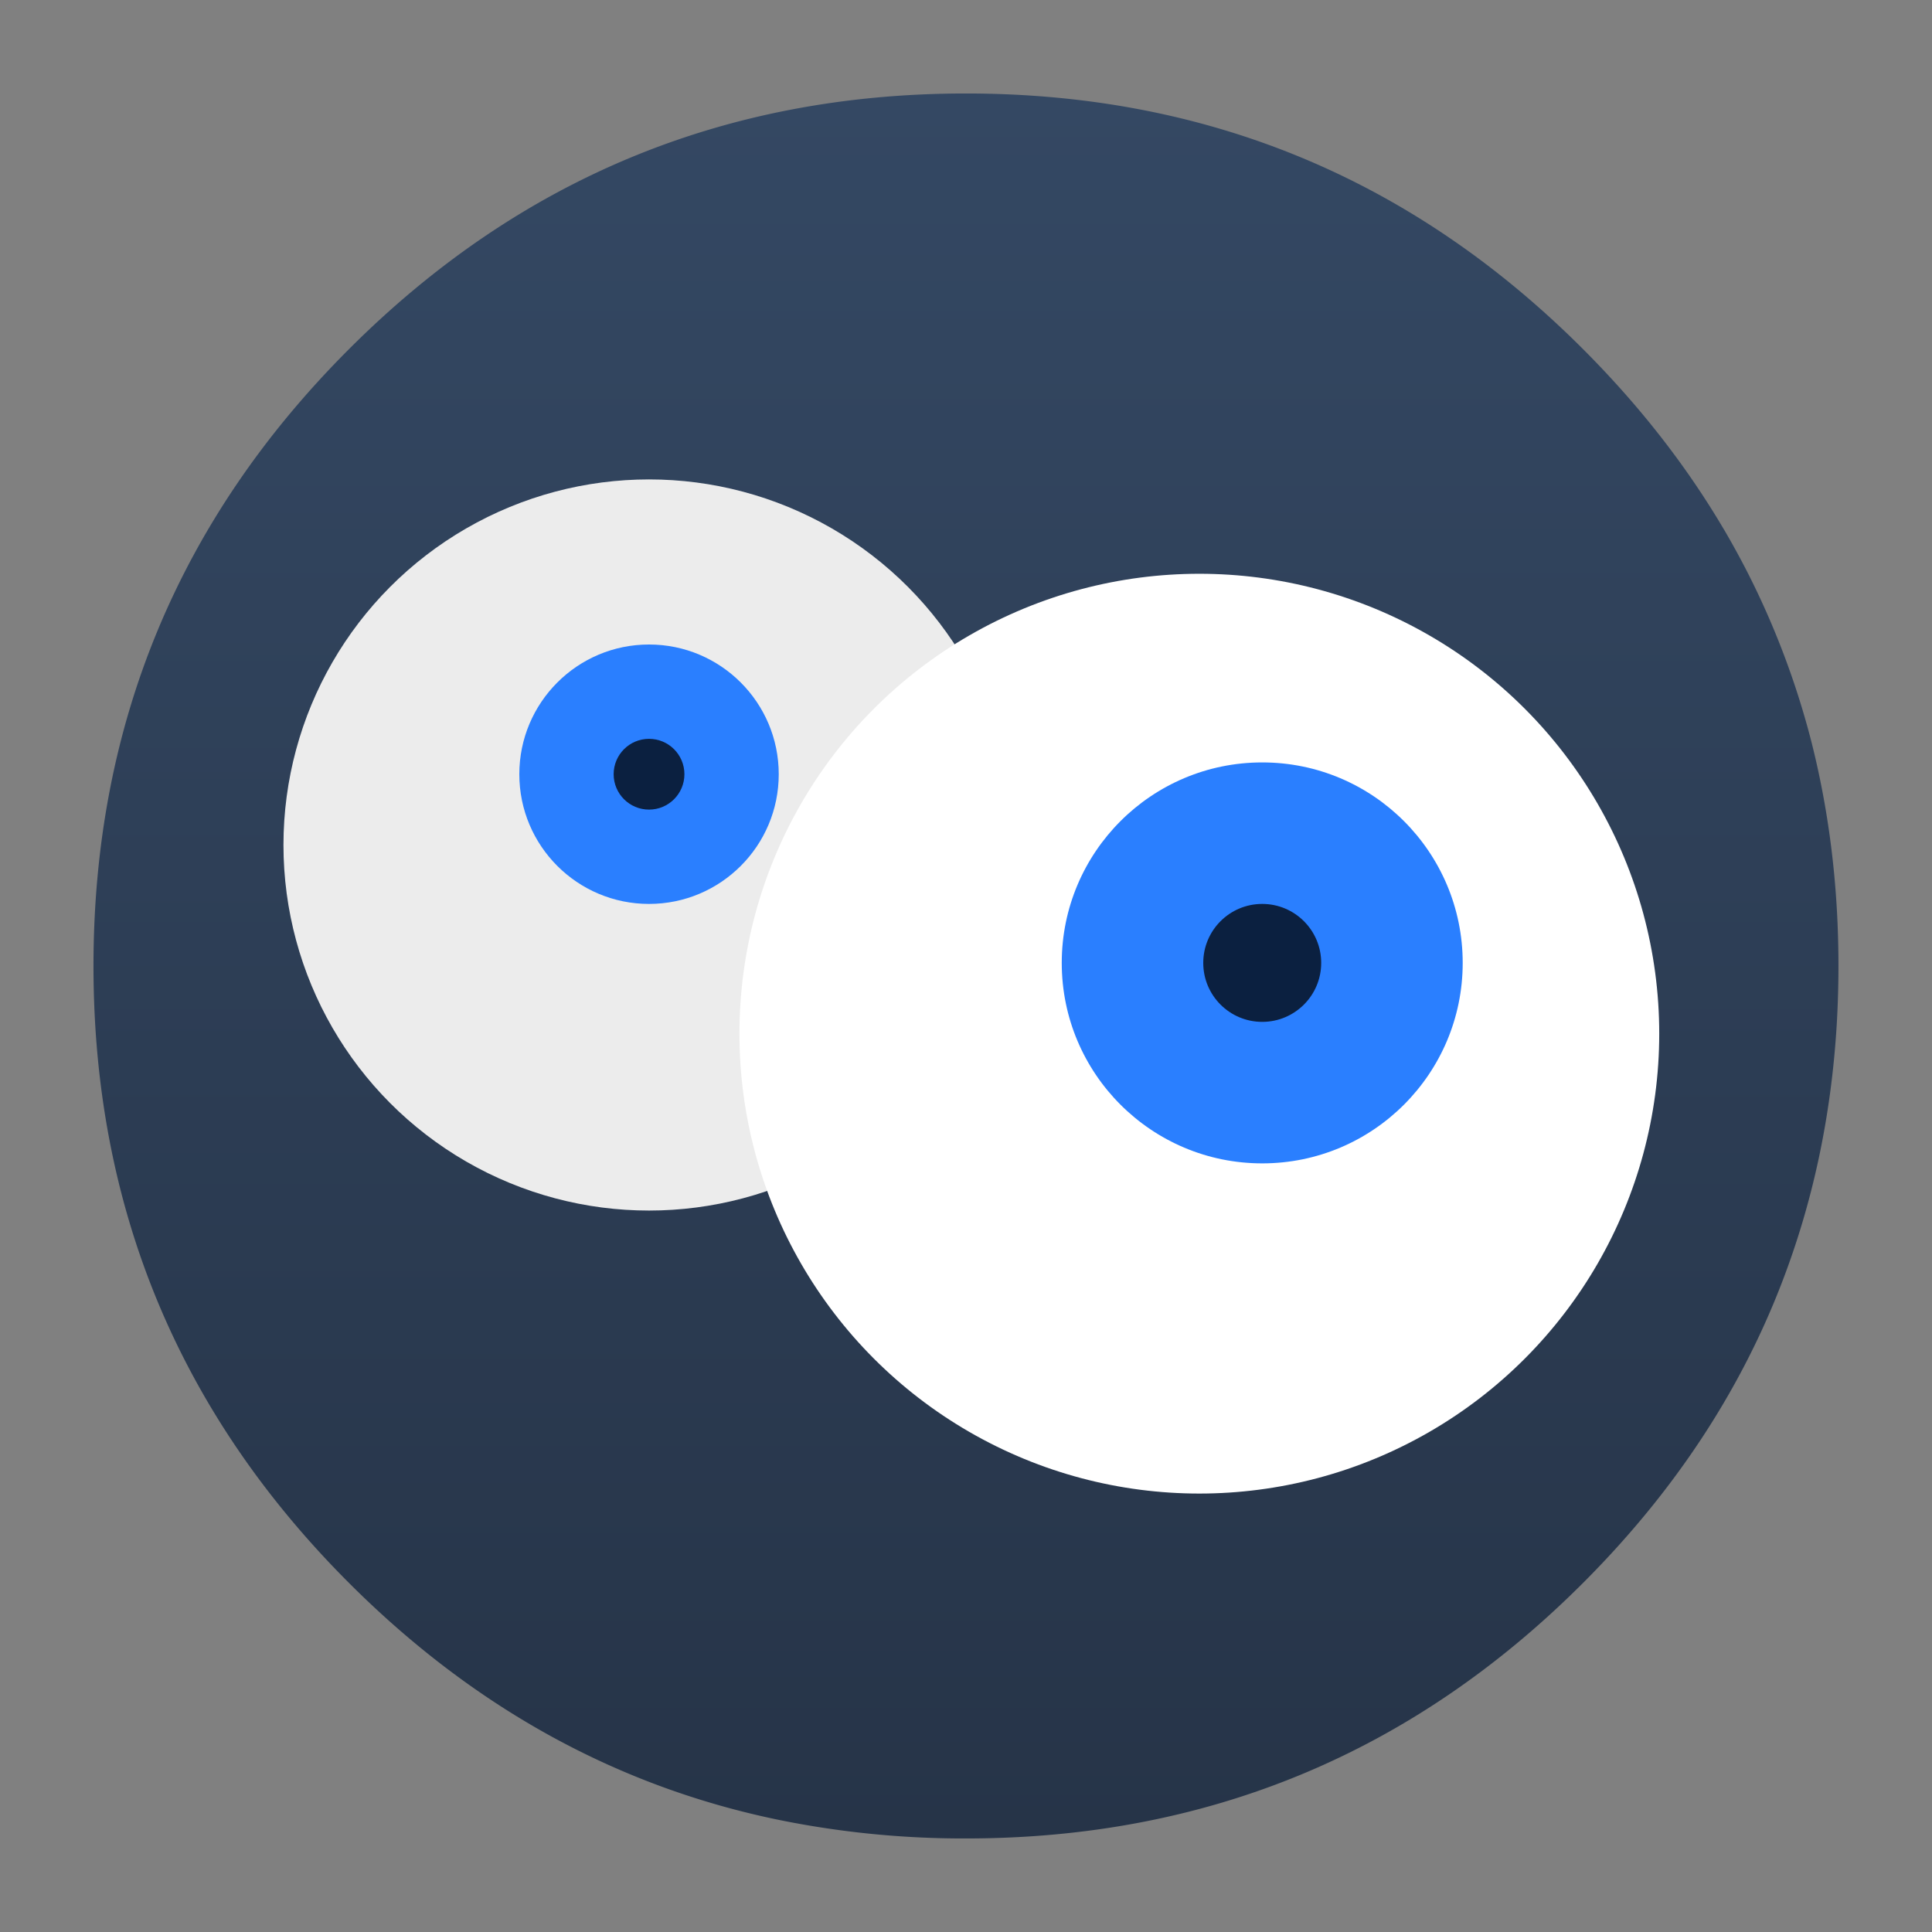 <?xml version="1.0" encoding="UTF-8" standalone="no"?>
<svg
   width="62"
   height="62"
   version="1"
   id="svg6"
   sodipodi:docname="xfce4-eyes.svg"
   inkscape:version="1.4 (e7c3feb100, 2024-10-09)"
   xmlns:inkscape="http://www.inkscape.org/namespaces/inkscape"
   xmlns:sodipodi="http://sodipodi.sourceforge.net/DTD/sodipodi-0.dtd"
   xmlns:xlink="http://www.w3.org/1999/xlink"
   xmlns="http://www.w3.org/2000/svg"
   xmlns:svg="http://www.w3.org/2000/svg">
  <rect width="100%" height="100%" fill="#808080" stroke="none"/>
  <defs
     id="defs6">
    <linearGradient
       id="linearGradient6"
       inkscape:collect="always">
      <stop
         style="stop-color:#263448;stop-opacity:1;"
         offset="0"
         id="stop6" />
      <stop
         style="stop-color:#344863;stop-opacity:1;"
         offset="1"
         id="stop7" />
    </linearGradient>
    <linearGradient
       inkscape:collect="always"
       xlink:href="#linearGradient6"
       id="linearGradient7"
       x1="32"
       y1="59"
       x2="32"
       y2="5"
       gradientUnits="userSpaceOnUse" />
  </defs>
  <sodipodi:namedview
     id="namedview6"
     pagecolor="#ffffff"
     bordercolor="#000000"
     borderopacity="0.25"
     inkscape:showpageshadow="2"
     inkscape:pageopacity="0.0"
     inkscape:pagecheckerboard="0"
     inkscape:deskcolor="#d1d1d1"
     inkscape:zoom="12.109375"
     inkscape:cx="32"
     inkscape:cy="23.659355"
     inkscape:window-width="1920"
     inkscape:window-height="998"
     inkscape:window-x="0"
     inkscape:window-y="0"
     inkscape:window-maximized="1"
     inkscape:current-layer="svg6" />
  <g
     id="g1"
     transform="matrix(1.037,0,0,1.037,-2.185,-2.185)">
    <path
       d="M 58.182,25.136 A 25.576,25.576 0 0 0 56.166,19.782 27.163,27.163 0 0 0 55.462,18.5 H 55.461 Q 53.71,15.525 51.094,12.909 C 45.824,7.638 39.456,5 32,5 24.544,5 18.18,7.638 12.908,12.91 7.638,18.18 5,24.544 5,32 c 0,7.456 2.637,13.823 7.908,19.094 3.893,3.893 8.38,6.347 13.437,7.359 A 28.66,28.66 0 0 0 32,59 c 7.457,0 13.823,-2.634 19.094,-7.905 2.78,-2.78 4.828,-5.863 6.14,-9.256 0.973,-2.514 1.545,-5.194 1.714,-8.051 C 58.982,33.204 59,32.607 59,32 59,29.612 58.73,27.332 58.182,25.136 Z"
       id="path1"
       style="fill:url(#linearGradient7)" />
    <circle
       cx="22.192"
       cy="28.256"
       r="11.313"
       fill="#ececec"
       id="circle1" />
    <circle
       cx="22.192"
       cy="26.066"
       r="4.014"
       id="circle2"
       style="fill:#2a7fff" />
    <circle
       cx="22.192"
       cy="26.066"
       r="1.095"
       opacity="0.75"
       id="circle3" />
    <circle
       cx="39.222"
       cy="34.095"
       r="14.232"
       fill="#ffffff"
       id="circle4" />
    <circle
       cx="41.168"
       cy="31.905"
       r="6.204"
       id="circle5"
       style="fill:#2a7fff" />
    <circle
       cx="41.168"
       cy="31.905"
       r="1.825"
       opacity="0.75"
       id="circle6" />
  </g>
</svg>

